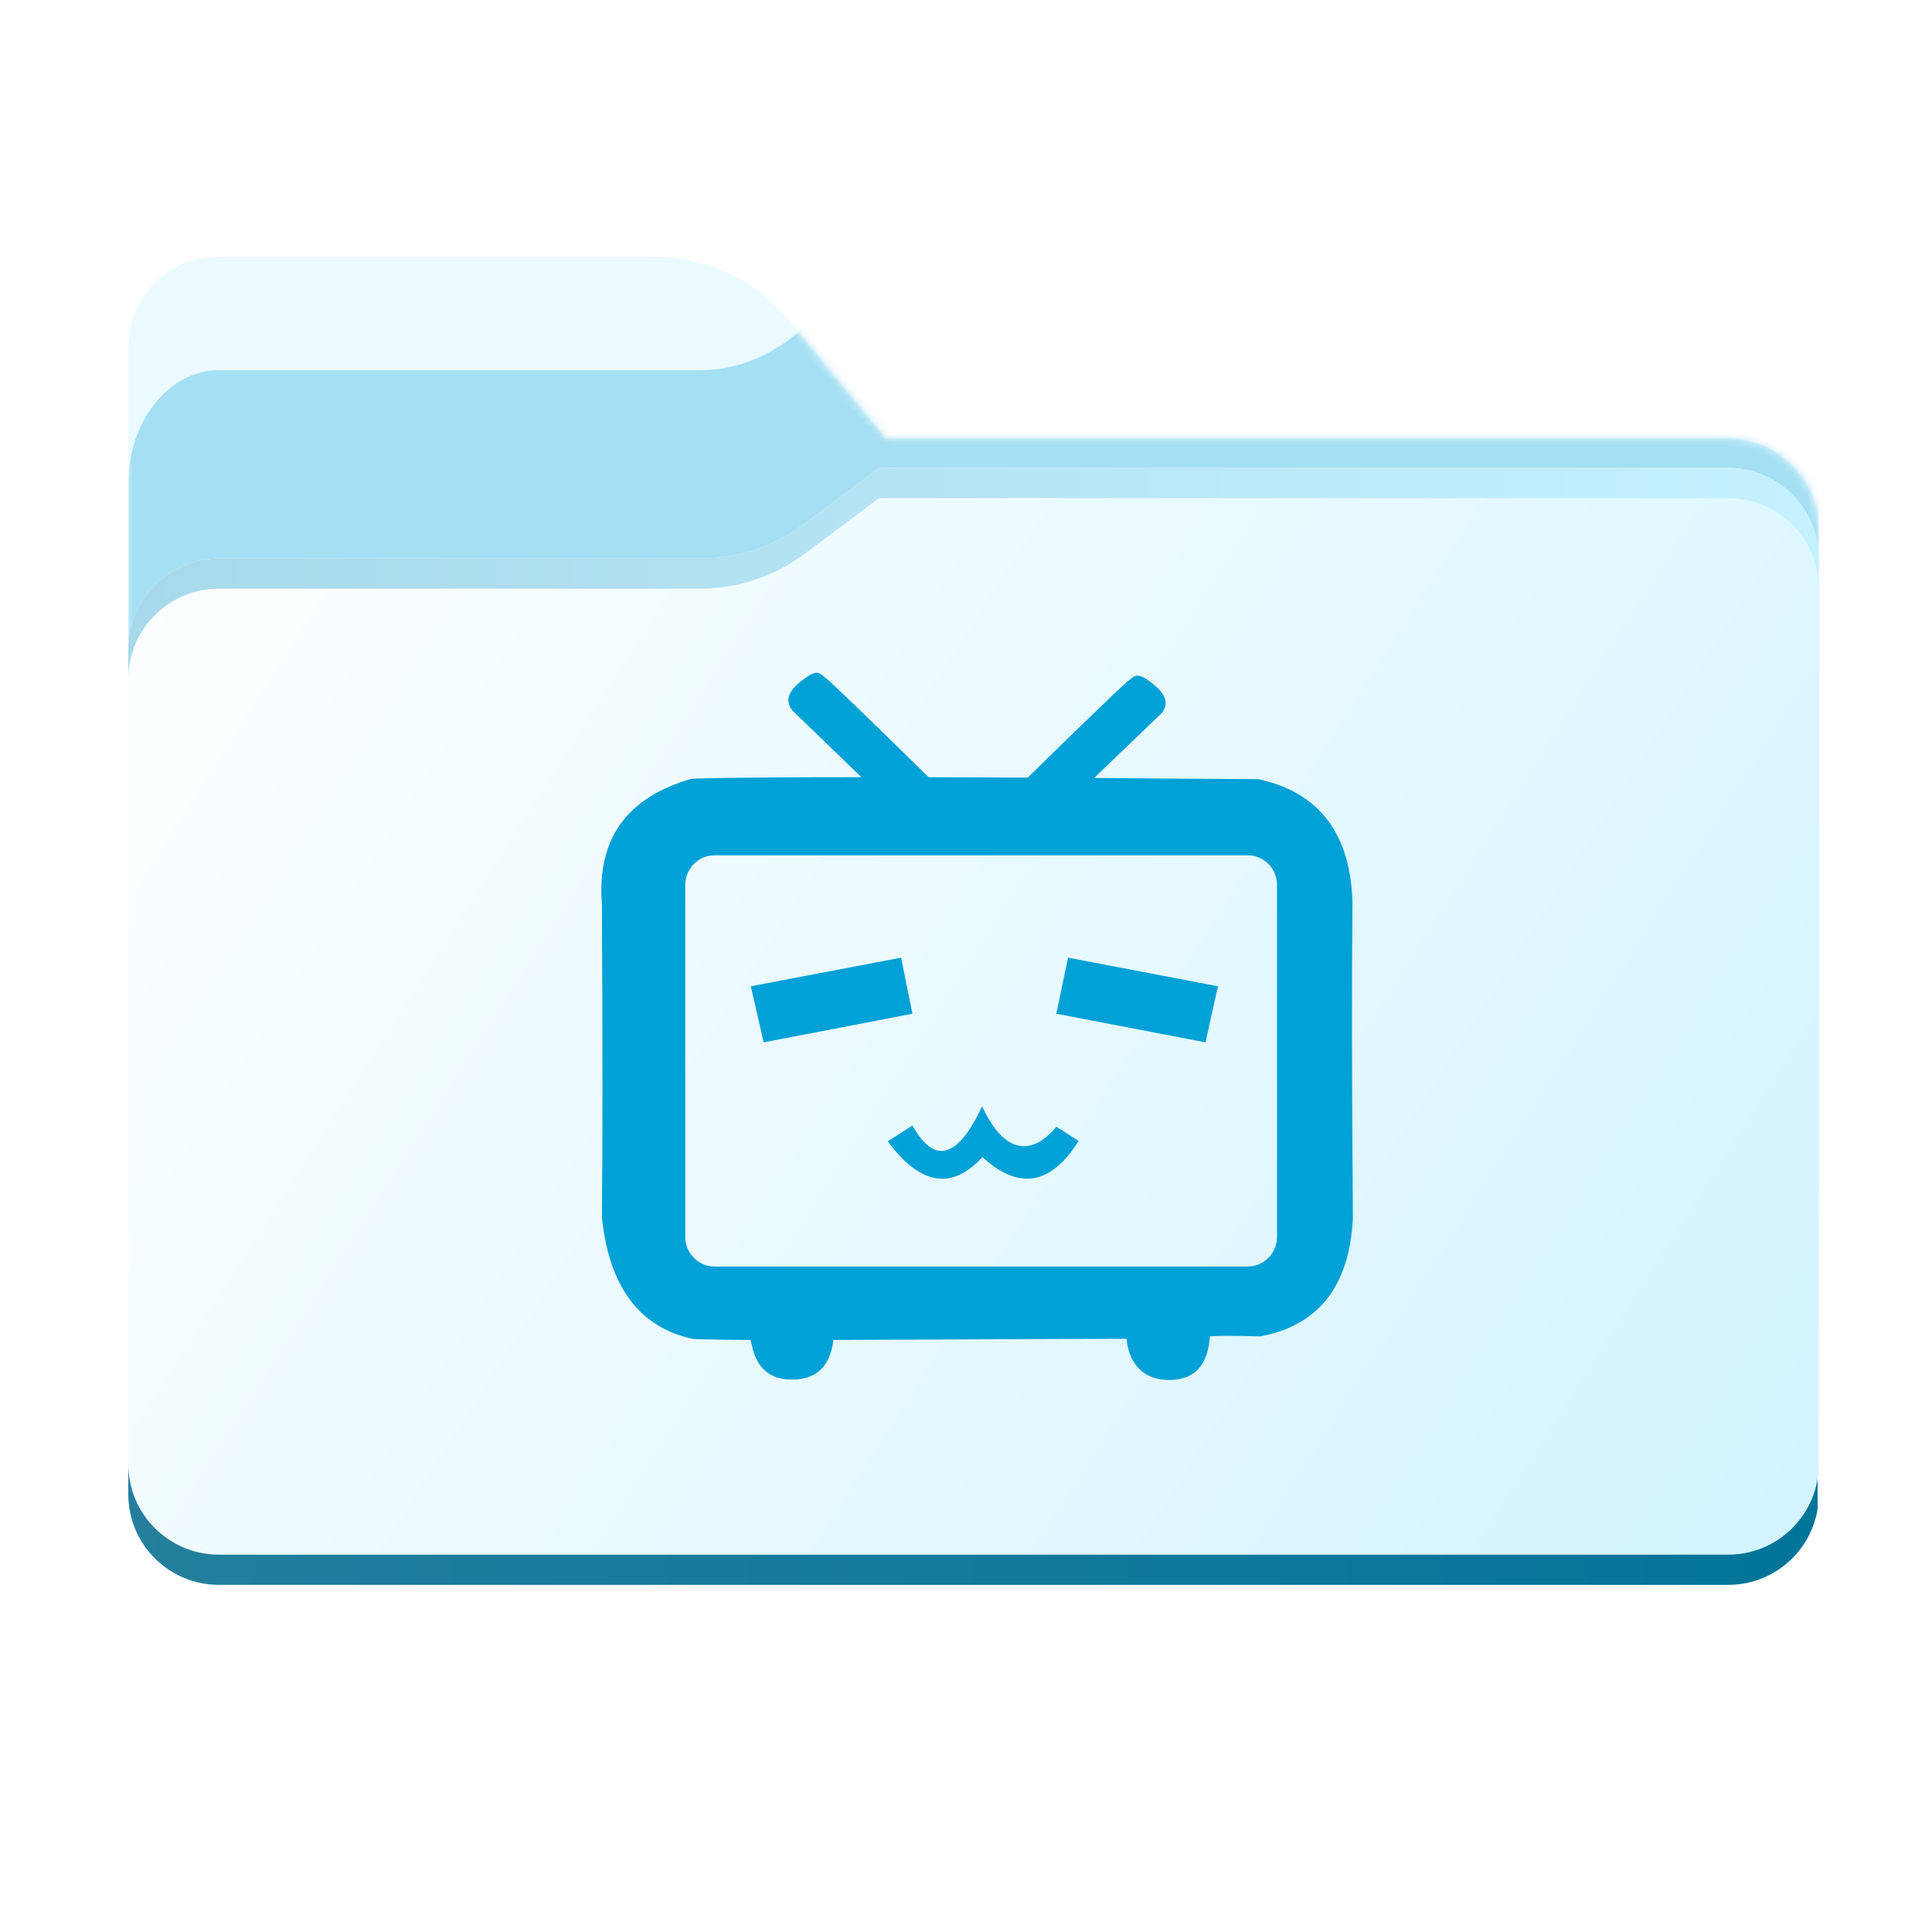 <svg xmlns="http://www.w3.org/2000/svg" xmlns:xlink="http://www.w3.org/1999/xlink" fill="none" version="1.1" width="256" height="256" viewBox="0 0 256 256"><defs><clipPath id="master_svg0_4_5118"><rect x="0" y="0" width="256" height="256" rx="0"/></clipPath><mask id="master_svg1_4_5124" style="mask-type:alpha" maskUnits="objectBoundingBox"><g><g><path d="M104.425,42.378C100.056,37.073,93.544,34,86.671,34L29,34C22.373,34,17,39.373,17,46L17,58.137L17,68.2L17,160C17,166.627,22.373,172,29,172L229,172C235.627,172,241,166.627,241,160L241,70.137C241,63.51,235.627,58.137,229,58.137L117.404,58.137L104.425,42.378Z" fill-rule="evenodd" fill="#3EA6C8" fill-opacity="1" style="mix-blend-mode:passthrough"/></g></g></mask><filter id="master_svg2_4_5122" filterUnits="objectBoundingBox" color-interpolation-filters="sRGB" x="-0.33" y="-0.536" width="1.661" height="2.072"><feFlood flood-opacity="0" result="BackgroundImageFix"/><feBlend mode="normal" in="SourceGraphic" in2="BackgroundImageFix" result="shape"/><feGaussianBlur stdDeviation="18.5" result="effect1_foregroundBlur"/></filter><linearGradient x1="-0.031" y1="0" x2="1.402" y2="0.611" id="master_svg3_4_5384"><stop offset="0%" stop-color="#FFFFFF" stop-opacity="1"/><stop offset="100%" stop-color="#CAF2FF" stop-opacity="1"/></linearGradient><linearGradient x1="0" y1="0.5" x2="1" y2="0.5" id="master_svg4_4_5852"><stop offset="0%" stop-color="#A7D9EA" stop-opacity="1"/><stop offset="100%" stop-color="#C5F1FF" stop-opacity="1"/></linearGradient><linearGradient x1="0" y1="0.5" x2="1" y2="0.5" id="master_svg5_4_5686"><stop offset="0%" stop-color="#237F9C" stop-opacity="1"/><stop offset="100%" stop-color="#017499" stop-opacity="1"/><stop offset="100%" stop-color="#FFFFFF" stop-opacity="1"/></linearGradient><clipPath id="master_svg6_4_5126"><rect x="45" y="52" width="169" height="168" rx="0"/></clipPath></defs><g clip-path="url(#master_svg0_4_5118)"><g><path d="M104.425,42.378C100.056,37.073,93.544,34,86.671,34L29,34C22.373,34,17,39.373,17,46L17,58.137L17,68.2L17,160C17,166.627,22.373,172,29,172L229,172C235.627,172,241,166.627,241,160L241,70.137C241,63.51,235.627,58.137,229,58.137L117.404,58.137L104.425,42.378Z" fill-rule="evenodd" fill="#EAFAFF" fill-opacity="1" style="mix-blend-mode:passthrough"/></g><g mask="url(#master_svg1_4_5124)"><g><g style="mix-blend-mode:multiply" filter="url(#master_svg2_4_5122)"><g><path d="M92.789,49.055C97.764,49.055,102.605,47.031,106.586,43.287L116.459,34L229,34C235.627,34,241,40.74,241,49.055L241,91.709L241,156.945C241,165.259,235.627,172,229,172L29,172C22.373,172,17,165.259,17,156.945L17,91.709L17,64.109C17,55.795,22.373,49.055,29,49.055L87,49.055L92.789,49.055Z" fill-rule="evenodd" fill="#00A1D6" fill-opacity="0.3" style="mix-blend-mode:passthrough"/></g></g></g></g><g><g><path d="M92.789,74C97.764,74,102.605,72.387,106.586,69.402L116.459,62L229,62C235.627,62,241,67.373,241,74L241,108L241,198C241,204.627,235.627,210,229,210L29,210C22.373,210,17,204.627,17,198L17,108L17,86C17,79.373,22.373,74,29,74L87,74L92.789,74Z" fill-rule="evenodd" fill="url(#master_svg3_4_5384)" fill-opacity="1" style="mix-blend-mode:passthrough"/></g><g><path d="M106.59,69.4C102.61,72.38,97.77,74,92.79,74L29,74C22.37,74,17,79.37,17,86L17,90C17,83.37,22.37,78,29,78L92.79,78C97.77,78,102.61,76.39,106.59,73.4L116.46,66L229,66C235.63,66,241,71.37,241,78L241,74C241,67.37,235.63,62,229,62L116.46,62L106.59,69.4Z" fill-rule="evenodd" fill="url(#master_svg4_4_5852)" fill-opacity="1" style="mix-blend-mode:passthrough"/></g></g><g><path d="M17,194L17,198C17,204.63,22.37,210,29,210L229,210C235.63,210,241,204.63,241,198L241,194C241,200.63,235.63,206,229,206L29,206C22.37,206,17,200.63,17,194Z" fill-rule="evenodd" fill="url(#master_svg5_4_5686)" fill-opacity="1" style="mix-blend-mode:passthrough"/></g><g clip-path="url(#master_svg6_4_5126)"><g><path d="M119.4,126.895L99.485,130.686L101.19,138.116L120.905,134.326L119.4,126.895ZM130.135,146.593Q125.269,156.965,120.905,149.136L117.645,151.231Q124.065,159.958,130.185,153.325Q137.409,159.958,142.927,151.181L139.967,149.286C139.967,149.236,134.8,156.666,130.135,146.593ZM139.967,134.325L159.732,138.116L161.387,130.686L141.522,126.895L139.967,134.325ZM179.211,119.736Q178.896,105.895,166.753,103.241Q157.278,103.189,144.977,103.085L153.928,94.499Q155.341,92.729,152.933,90.753C150.525,88.775,150.368,89.66,149.531,90.181C148.798,90.701,138.067,101.16,136.183,103.033C131.315,103.033,126.237,102.981,121.317,102.981L123.044,102.981Q110.22,90.388,109.382,89.816C108.544,89.244,108.44,88.412,105.979,90.388Q103.572,92.366,104.985,94.135L114.145,102.981C104.2,102.981,95.614,103.033,91.637,103.189Q78.759,106.884,79.754,119.736Q79.911,147.315,79.754,161.261Q81.167,175.207,91.951,177.443Q96.243,177.548,99.436,177.548C99.75,178.432,100.012,182.803,104.933,182.803Q109.801,182.803,110.428,177.548Q146.285,177.392,149.269,177.392C149.426,178.901,150.159,182.907,155.079,182.856Q159.947,182.751,160.313,177.08Q161.989,176.924,166.961,177.08Q178.582,174.946,179.263,161.417Q179.054,133.577,179.211,119.736ZM169.213,163.863C169.213,166.048,167.485,167.817,165.339,167.817L94.673,167.817C92.527,167.817,90.8,166.048,90.8,163.863L90.8,117.291C90.8,115.105,92.527,113.336,94.673,113.336L165.339,113.336C167.485,113.336,169.213,115.105,169.213,117.291L169.213,163.863Z" fill="#00A1D6" fill-opacity="1" style="mix-blend-mode:passthrough"/></g></g></g></svg>